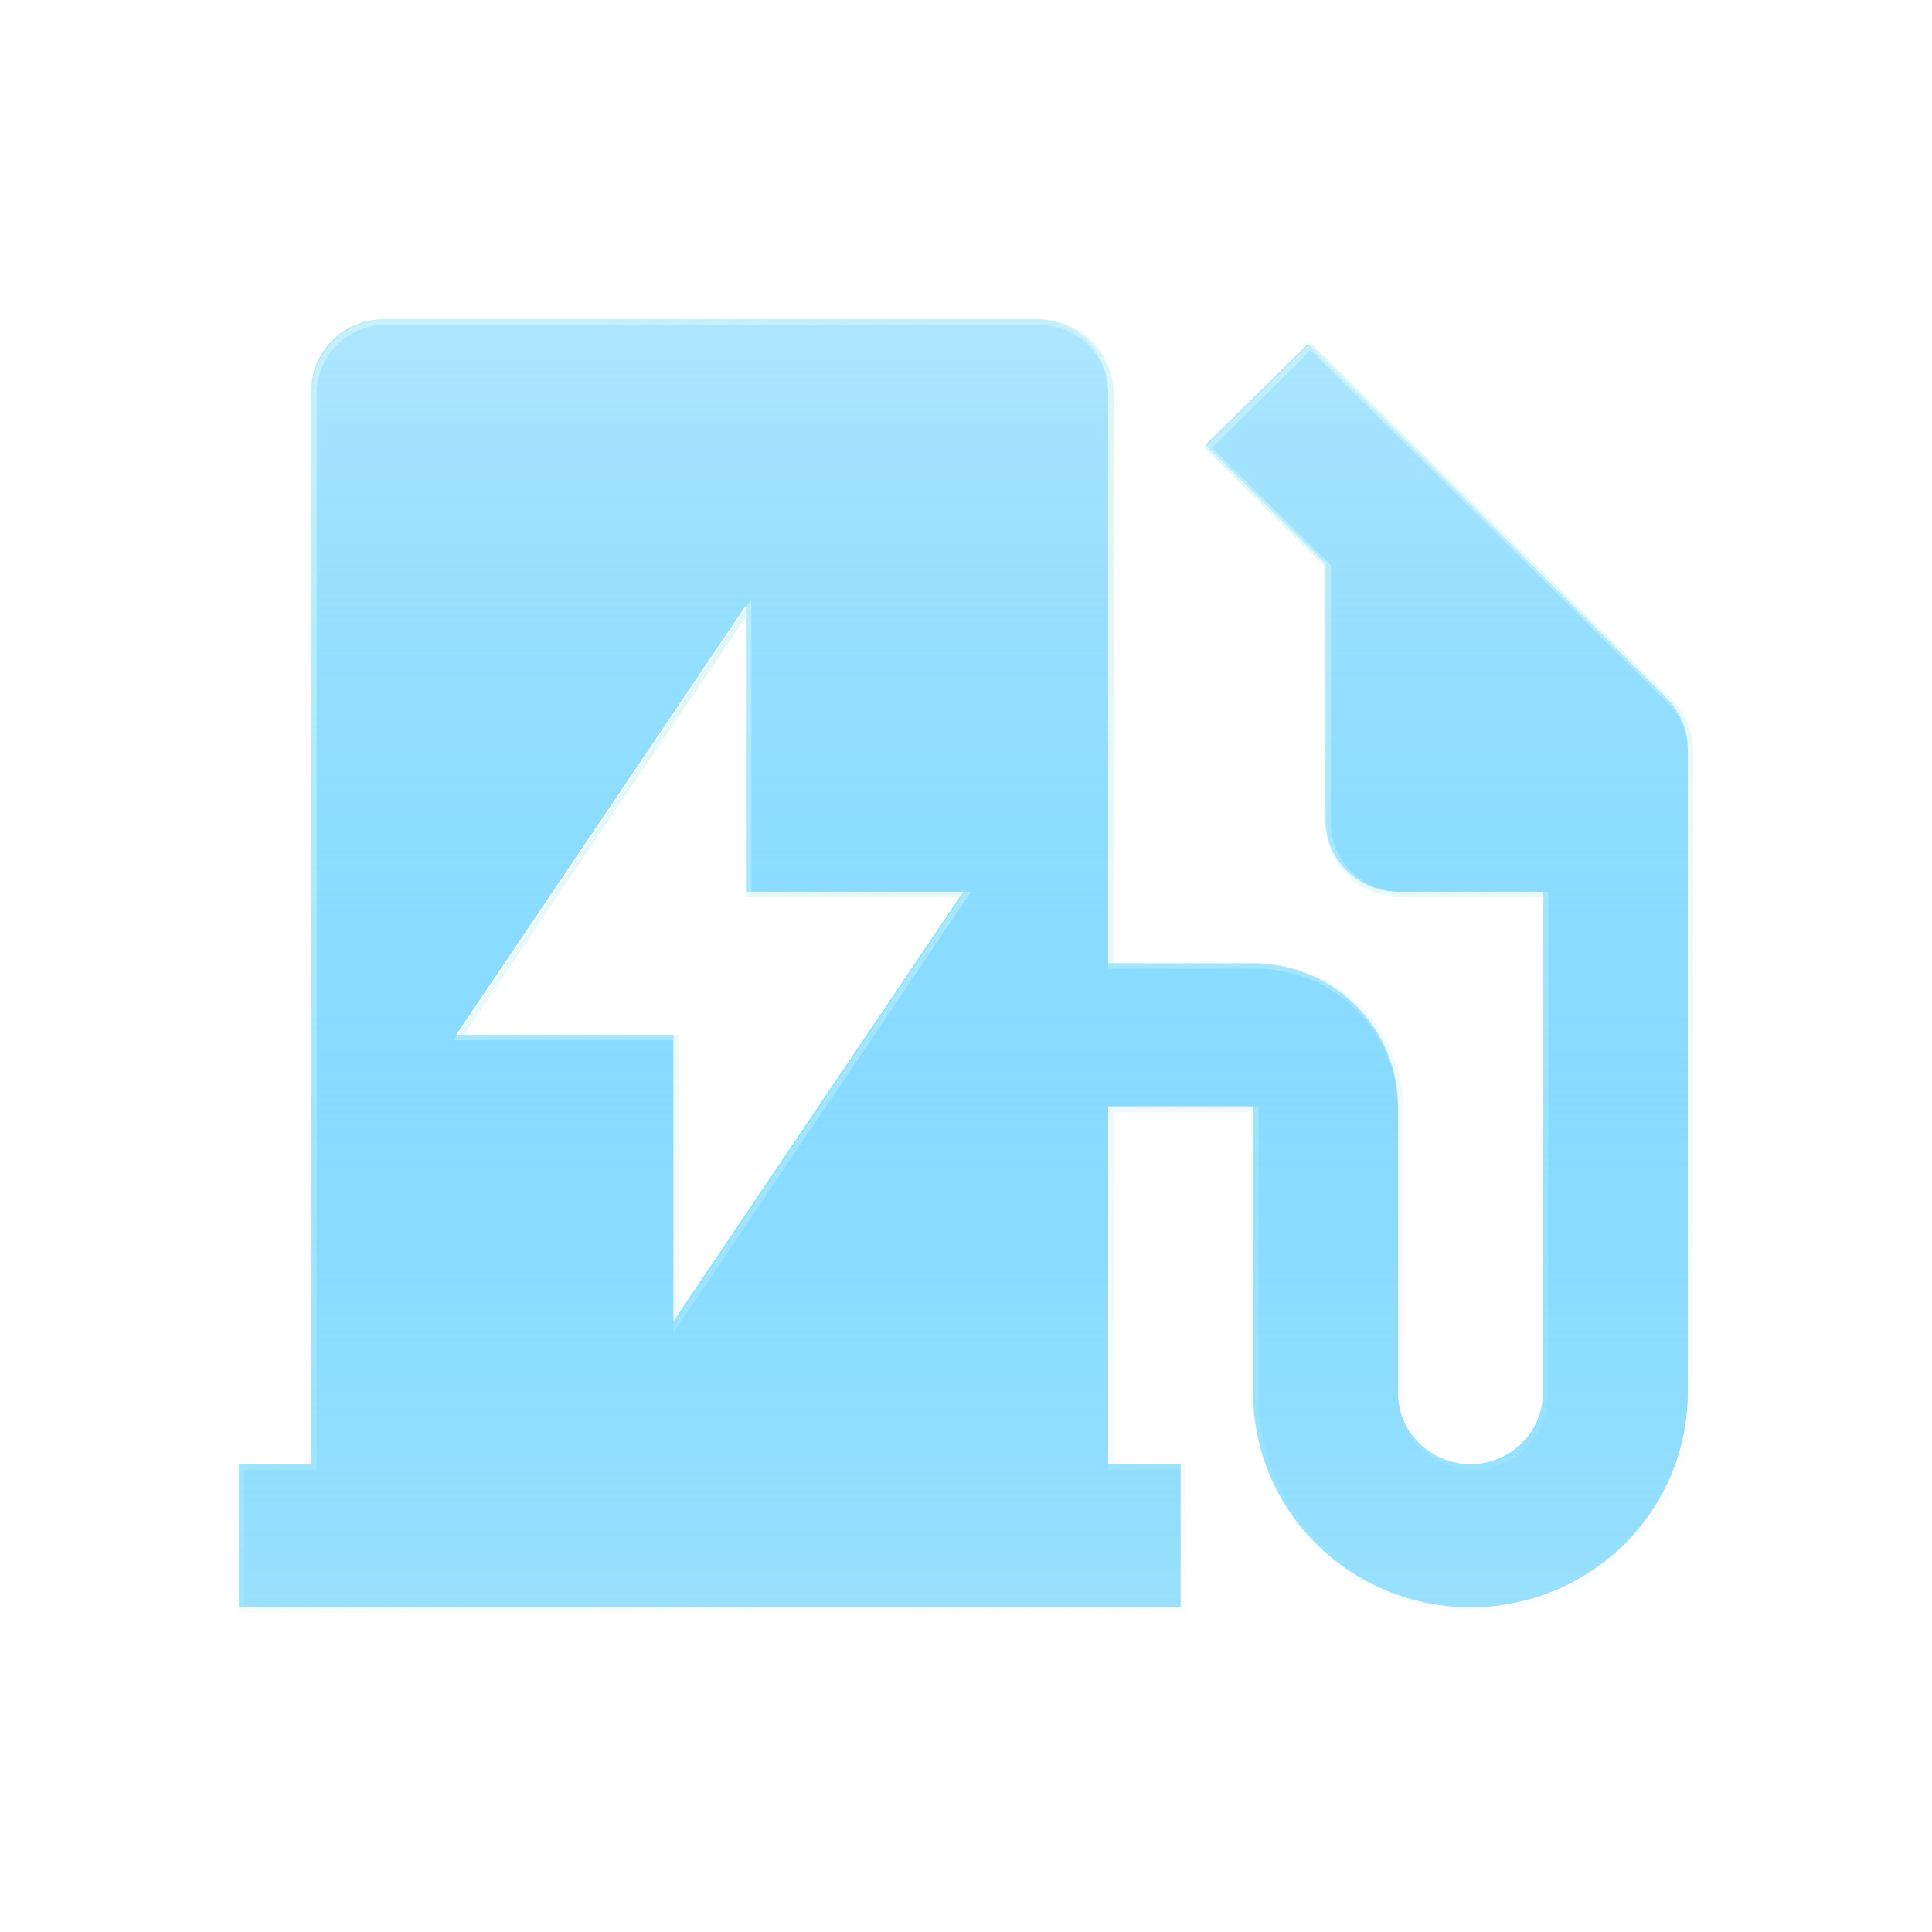<svg width="36" height="36" viewBox="0 0 36 36" fill="none" xmlns="http://www.w3.org/2000/svg">
<g filter="url(#filter0_ii_64_815)">
<path d="M5.85 27.333V7.333C5.85 6.98 5.992 6.641 6.245 6.391C6.499 6.14 6.842 6 7.2 6H19.35C19.708 6 20.051 6.14 20.305 6.391C20.558 6.641 20.7 6.98 20.7 7.333V18H23.4C24.116 18 24.803 18.281 25.309 18.781C25.816 19.281 26.1 19.959 26.1 20.667V26C26.1 26.175 26.135 26.349 26.203 26.51C26.27 26.672 26.37 26.819 26.495 26.943C26.621 27.067 26.77 27.165 26.933 27.232C27.097 27.299 27.273 27.334 27.45 27.334C27.627 27.334 27.803 27.299 27.967 27.232C28.131 27.165 28.279 27.067 28.405 26.943C28.53 26.819 28.63 26.672 28.697 26.51C28.765 26.349 28.8 26.175 28.8 26V16.667H26.1C25.742 16.667 25.399 16.526 25.145 16.276C24.892 16.026 24.75 15.687 24.75 15.333V10.552L22.513 8.343L24.422 6.457L31.104 13.057C31.23 13.181 31.33 13.328 31.398 13.49C31.465 13.652 31.5 13.825 31.5 14V26C31.5 27.061 31.073 28.078 30.314 28.828C29.554 29.579 28.524 30 27.45 30C26.376 30 25.346 29.579 24.586 28.828C23.827 28.078 23.4 27.061 23.4 26V20.667H20.7V27.333H22.05V30H4.5V27.333H5.85ZM13.95 16.667V11.333L8.55 19.333H12.6V24.667L18 16.667H13.95Z" fill="url(#paint0_linear_64_815)"/>
</g>
<path d="M5.85 27.333V7.333C5.85 6.98 5.992 6.641 6.245 6.391C6.499 6.14 6.842 6 7.2 6H19.35C19.708 6 20.051 6.14 20.305 6.391C20.558 6.641 20.7 6.98 20.7 7.333V18H23.4C24.116 18 24.803 18.281 25.309 18.781C25.816 19.281 26.1 19.959 26.1 20.667V26C26.1 26.175 26.135 26.349 26.203 26.51C26.27 26.672 26.37 26.819 26.495 26.943C26.621 27.067 26.77 27.165 26.933 27.232C27.097 27.299 27.273 27.334 27.45 27.334C27.627 27.334 27.803 27.299 27.967 27.232C28.131 27.165 28.279 27.067 28.405 26.943C28.53 26.819 28.63 26.672 28.697 26.51C28.765 26.349 28.8 26.175 28.8 26V16.667H26.1C25.742 16.667 25.399 16.526 25.145 16.276C24.892 16.026 24.75 15.687 24.75 15.333V10.552L22.513 8.343L24.422 6.457L31.104 13.057C31.23 13.181 31.33 13.328 31.398 13.49C31.465 13.652 31.5 13.825 31.5 14V26C31.5 27.061 31.073 28.078 30.314 28.828C29.554 29.579 28.524 30 27.45 30C26.376 30 25.346 29.579 24.586 28.828C23.827 28.078 23.4 27.061 23.4 26V20.667H20.7V27.333H22.05V30H4.5V27.333H5.85ZM13.95 16.667V11.333L8.55 19.333H12.6V24.667L18 16.667H13.95Z" stroke="url(#paint1_linear_64_815)" stroke-opacity="0.8" stroke-width="0.1"/>
<defs>
<filter id="filter0_ii_64_815" x="4.15" y="5.65" width="27.65" height="24.65" filterUnits="userSpaceOnUse" color-interpolation-filters="sRGB">
<feFlood flood-opacity="0" result="BackgroundImageFix"/>
<feBlend mode="normal" in="SourceGraphic" in2="BackgroundImageFix" result="shape"/>
<feColorMatrix in="SourceAlpha" type="matrix" values="0 0 0 0 0 0 0 0 0 0 0 0 0 0 0 0 0 0 127 0" result="hardAlpha"/>
<feOffset dx="0.25" dy="0.25"/>
<feGaussianBlur stdDeviation="0.29"/>
<feComposite in2="hardAlpha" operator="arithmetic" k2="-1" k3="1"/>
<feColorMatrix type="matrix" values="0 0 0 0 0.932 0 0 0 0 0.932 0 0 0 0 0.932 0 0 0 0.5 0"/>
<feBlend mode="normal" in2="shape" result="effect1_innerShadow_64_815"/>
<feColorMatrix in="SourceAlpha" type="matrix" values="0 0 0 0 0 0 0 0 0 0 0 0 0 0 0 0 0 0 127 0" result="hardAlpha"/>
<feOffset dx="-0.3" dy="-0.3"/>
<feGaussianBlur stdDeviation="0.35"/>
<feComposite in2="hardAlpha" operator="arithmetic" k2="-1" k3="1"/>
<feColorMatrix type="matrix" values="0 0 0 0 0.04 0 0 0 0 0.366 0 0 0 0 0.715 0 0 0 0.43 0"/>
<feBlend mode="normal" in2="effect1_innerShadow_64_815" result="effect2_innerShadow_64_815"/>
</filter>
<linearGradient id="paint0_linear_64_815" x1="18" y1="6" x2="18" y2="30" gradientUnits="userSpaceOnUse">
<stop stop-color="#AEE6FF"/>
<stop offset="1" stop-color="#00B3FF" stop-opacity="0.4"/>
</linearGradient>
<linearGradient id="paint1_linear_64_815" x1="10.688" y1="6" x2="16.151" y2="31.938" gradientUnits="userSpaceOnUse">
<stop stop-color="#CDF3F6"/>
<stop offset="1" stop-color="#CDF3F6" stop-opacity="0.1"/>
</linearGradient>
</defs>
</svg>
